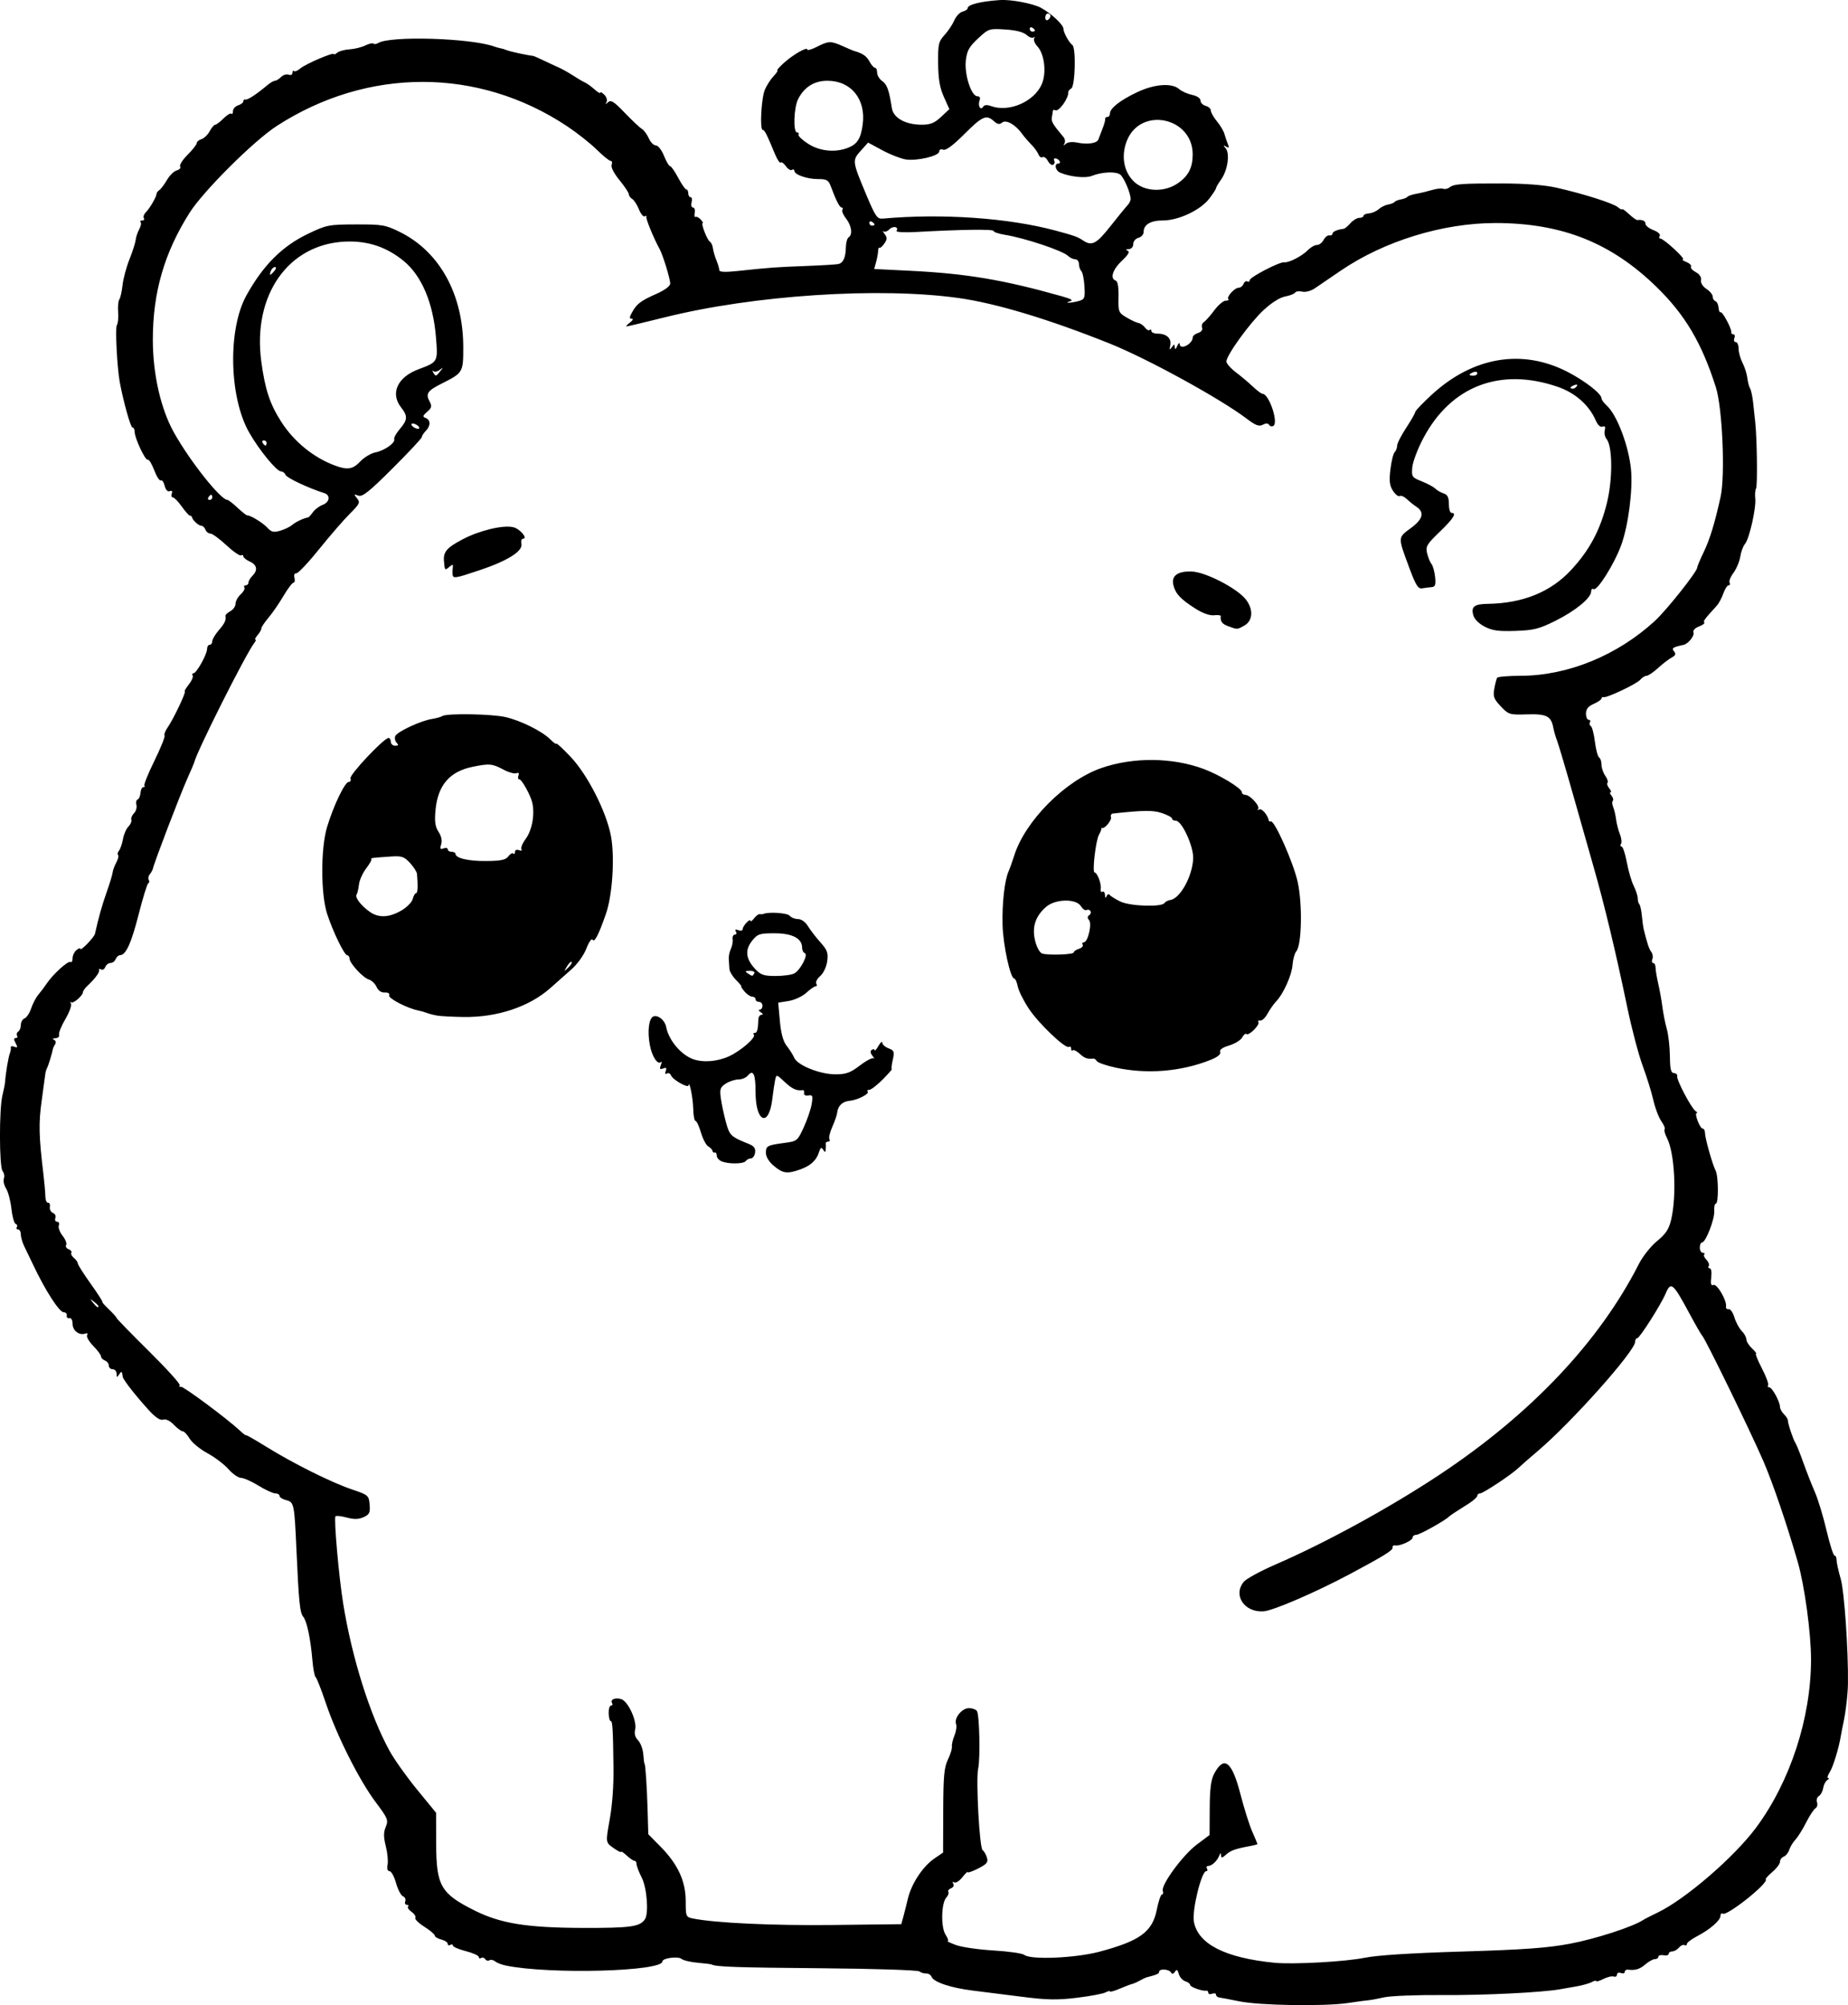 <?xml version="1.0" encoding="UTF-8" standalone="no"?>
<!-- Created with Inkscape (http://www.inkscape.org/) -->

<svg
   width="189.006mm"
   height="205.051mm"
   viewBox="0 0 189.006 205.051"
   version="1.1"
   id="svg5"
   xml:space="preserve"
   xmlns="http://www.w3.org/2000/svg"
   xmlns:svg="http://www.w3.org/2000/svg"><defs
     id="defs2" /><g
     id="layer1"
     transform="translate(-26.245,132.664)"><path
       style="fill:#000000;stroke-width:0.265"
       d="m 152.997,71.996 c -0.946,-0.196 -1.869,-0.373 -2.051,-0.394 -0.182,-0.021 -0.331,-0.15 -0.331,-0.287 0,-0.137 -0.179,-0.18 -0.397,-0.097 -0.218,0.084 -0.397,0.037 -0.397,-0.104 0,-0.141 -0.089,-0.237 -0.198,-0.213 -0.379,0.083 -1.654,-0.367 -1.654,-0.583 0,-0.12 -0.225,-0.29 -0.501,-0.377 -0.275,-0.087 -0.573,-0.423 -0.661,-0.745 -0.124,-0.451 -0.214,-0.503 -0.392,-0.228 -0.161,0.25 -0.286,0.27 -0.412,0.066 -0.215,-0.347 -1.208,-0.396 -1.208,-0.059 0,0.198 -0.245,0.305 -1.323,0.579 -0.073,0.018 -0.37,0.165 -0.661,0.325 -0.291,0.161 -0.648,0.316 -0.794,0.346 -0.146,0.03 -0.711,0.246 -1.257,0.479 -0.546,0.234 -0.992,0.359 -0.992,0.28 0,-0.08 -0.208,-0.034 -0.463,0.102 -0.255,0.136 -1.572,0.382 -2.928,0.546 -1.992,0.242 -3.058,0.223 -5.556,-0.096 -1.7,-0.217 -3.984,-0.505 -5.076,-0.639 -2.242,-0.276 -4.003,-0.862 -4.22,-1.404 -0.08,-0.201 -0.325,-0.356 -0.543,-0.344 -0.218,0.012 -0.541,-0.086 -0.718,-0.217 -0.177,-0.132 -4.701,-0.276 -10.054,-0.32 -8.667,-0.072 -10.718,-0.143 -11.188,-0.384 -0.073,-0.037 -0.719,-0.118 -1.435,-0.18 -0.717,-0.061 -1.456,-0.239 -1.643,-0.394 -0.35,-0.29 -1.949,-0.079 -1.949,0.257 0,1.034 -11.515,1.343 -15.999,0.43 -0.432,-0.088 -0.933,-0.282 -1.113,-0.432 -0.18,-0.149 -0.443,-0.2 -0.585,-0.112 -0.142,0.088 -0.334,0.036 -0.427,-0.114 -0.093,-0.15 -0.28,-0.205 -0.415,-0.121 -0.135,0.084 -0.246,0.037 -0.246,-0.104 0,-0.141 -0.595,-0.408 -1.323,-0.595 -0.728,-0.186 -1.323,-0.443 -1.323,-0.569 0,-0.127 -0.119,-0.157 -0.265,-0.067 -0.146,0.09 -0.265,0.04 -0.265,-0.112 0,-0.151 -0.298,-0.35 -0.661,-0.441 -0.364,-0.091 -0.661,-0.271 -0.661,-0.399 0,-0.128 -0.481,-0.536 -1.068,-0.907 -0.587,-0.371 -1.002,-0.781 -0.922,-0.911 0.081,-0.13 -0.093,-0.405 -0.385,-0.61 -0.293,-0.205 -0.453,-0.451 -0.357,-0.547 0.096,-0.096 0.04,-0.175 -0.126,-0.175 -0.165,0 -0.238,-0.163 -0.161,-0.363 0.076,-0.2 -0.028,-0.427 -0.232,-0.505 -0.204,-0.078 -0.524,-0.689 -0.711,-1.357 -0.187,-0.668 -0.487,-1.215 -0.666,-1.215 -0.205,0 -0.279,-0.246 -0.199,-0.663 0.07,-0.365 -0.013,-1.217 -0.183,-1.895 -0.236,-0.937 -0.237,-1.41 -0.003,-1.974 0.285,-0.687 0.208,-0.874 -1.04,-2.537 -1.677,-2.235 -3.982,-6.818 -5.095,-10.13 -0.465,-1.382 -0.932,-2.573 -1.039,-2.646 -0.107,-0.073 -0.255,-0.847 -0.329,-1.72 -0.187,-2.203 -0.566,-4.003 -0.937,-4.45 -0.347,-0.418 -0.454,-1.477 -0.699,-6.927 -0.209,-4.64 -0.242,-4.798 -1.058,-5.003 -0.365,-0.092 -0.664,-0.283 -0.664,-0.426 0,-0.143 -0.195,-0.26 -0.434,-0.26 -0.239,0 -1.014,-0.357 -1.724,-0.794 -0.71,-0.437 -1.514,-0.794 -1.788,-0.794 -0.274,0 -0.848,-0.399 -1.276,-0.886 -0.428,-0.487 -1.399,-1.224 -2.159,-1.637 -0.759,-0.413 -1.578,-1.086 -1.82,-1.495 -0.242,-0.409 -0.563,-0.746 -0.713,-0.748 -0.151,-0.003 -0.557,-0.303 -0.903,-0.668 -0.387,-0.408 -0.805,-0.608 -1.086,-0.519 -0.309,0.098 -0.788,-0.221 -1.487,-0.988 -1.356,-1.491 -2.61,-3.098 -2.652,-3.399 -0.081,-0.588 -0.122,-0.616 -0.364,-0.241 -0.219,0.339 -0.257,0.33 -0.261,-0.066 -0.002,-0.255 -0.183,-0.463 -0.401,-0.463 -0.218,0 -0.397,-0.166 -0.397,-0.369 0,-0.203 -0.179,-0.437 -0.397,-0.521 -0.218,-0.084 -0.397,-0.271 -0.397,-0.416 0,-0.145 -0.36,-0.632 -0.8,-1.082 -0.44,-0.45 -0.721,-0.946 -0.625,-1.102 0.102,-0.166 0.023,-0.229 -0.192,-0.153 -0.613,0.218 -1.294,-0.306 -1.294,-0.998 0,-0.381 -0.138,-0.625 -0.331,-0.586 -0.182,0.036 -0.301,-0.083 -0.265,-0.265 0.036,-0.182 -0.101,-0.331 -0.305,-0.331 -0.459,0 -1.9,-2.241 -3.161,-4.916 -0.269,-0.57 -0.656,-1.374 -0.86,-1.786 -0.204,-0.412 -0.371,-0.978 -0.371,-1.257 0,-0.279 -0.126,-0.508 -0.28,-0.508 -0.154,0 -0.213,-0.109 -0.131,-0.242 0.082,-0.133 0.028,-0.283 -0.121,-0.332 -0.149,-0.05 -0.343,-0.744 -0.43,-1.544 -0.087,-0.799 -0.332,-1.731 -0.544,-2.07 -0.212,-0.339 -0.315,-0.801 -0.229,-1.026 0.086,-0.225 0.028,-0.564 -0.13,-0.754 -0.349,-0.42 -0.361,-6.372 -0.015,-7.755 0.132,-0.528 0.252,-1.139 0.267,-1.357 0.059,-0.867 0.336,-2.536 0.483,-2.91 0.086,-0.218 0.132,-0.501 0.103,-0.628 -0.029,-0.127 0.133,-0.159 0.361,-0.072 0.34,0.131 0.364,0.066 0.134,-0.364 -0.2,-0.373 -0.197,-0.523 0.01,-0.523 0.159,0 0.221,-0.111 0.137,-0.246 -0.084,-0.135 -0.031,-0.321 0.117,-0.412 0.148,-0.091 0.269,-0.401 0.269,-0.688 0,-0.287 0.173,-0.588 0.384,-0.669 0.211,-0.081 0.514,-0.541 0.673,-1.023 0.159,-0.482 0.492,-1.115 0.74,-1.407 0.248,-0.292 0.63,-0.8 0.848,-1.128 0.627,-0.942 2.181,-2.355 2.425,-2.204 0.122,0.075 0.221,-0.094 0.221,-0.376 0,-0.282 0.179,-0.661 0.397,-0.842 0.218,-0.181 0.397,-0.239 0.397,-0.129 0,0.29 1.416,-1.168 1.498,-1.542 0.35,-1.595 0.73,-2.945 1.204,-4.282 0.31,-0.873 0.58,-1.766 0.6,-1.984 0.021,-0.218 0.188,-0.675 0.373,-1.015 0.185,-0.34 0.268,-0.686 0.184,-0.769 -0.083,-0.083 -0.04,-0.286 0.097,-0.451 0.137,-0.165 0.318,-0.694 0.403,-1.176 0.085,-0.482 0.334,-1.057 0.555,-1.277 0.22,-0.22 0.355,-0.534 0.301,-0.698 -0.055,-0.164 0.068,-0.465 0.273,-0.67 0.205,-0.205 0.316,-0.587 0.248,-0.85 -0.069,-0.262 -0.013,-0.514 0.124,-0.56 0.137,-0.046 0.268,-0.349 0.293,-0.674 0.025,-0.325 0.158,-0.591 0.297,-0.591 0.139,0 0.185,-0.067 0.103,-0.149 -0.082,-0.082 0.376,-1.221 1.019,-2.532 0.642,-1.31 1.112,-2.474 1.042,-2.586 -0.069,-0.112 0.076,-0.491 0.322,-0.842 0.573,-0.816 1.934,-3.681 1.748,-3.681 -0.077,0 0.105,-0.312 0.405,-0.693 0.3,-0.381 0.48,-0.798 0.4,-0.926 -0.079,-0.128 -0.04,-0.233 0.087,-0.233 0.305,0 1.387,-1.937 1.387,-2.483 0,-0.235 0.119,-0.427 0.265,-0.427 0.146,0 0.265,-0.16 0.265,-0.356 0,-0.196 0.298,-0.702 0.661,-1.124 0.621,-0.722 0.765,-1.03 0.696,-1.488 -0.016,-0.105 0.208,-0.317 0.498,-0.472 0.29,-0.155 0.527,-0.497 0.527,-0.761 0,-0.263 0.235,-0.692 0.523,-0.952 0.288,-0.26 0.459,-0.576 0.381,-0.702 -0.078,-0.126 -0.016,-0.229 0.139,-0.229 0.154,0 0.28,-0.128 0.28,-0.283 0,-0.156 0.179,-0.462 0.397,-0.68 0.583,-0.583 0.485,-1.124 -0.265,-1.466 -0.364,-0.166 -0.661,-0.408 -0.661,-0.539 0,-0.131 -0.105,-0.173 -0.232,-0.094 -0.128,0.079 -0.806,-0.39 -1.506,-1.043 -0.701,-0.653 -1.433,-1.186 -1.628,-1.186 -0.195,0 -0.423,-0.179 -0.506,-0.397 -0.084,-0.218 -0.267,-0.397 -0.407,-0.397 -0.279,0 -0.889,-0.544 -0.964,-0.86 -0.026,-0.109 -0.12,-0.189 -0.209,-0.177 -0.089,0.012 -0.465,-0.405 -0.836,-0.926 -0.371,-0.521 -0.787,-0.947 -0.925,-0.947 -0.138,0 -0.184,-0.173 -0.104,-0.383 0.094,-0.244 0.02,-0.335 -0.204,-0.249 -0.216,0.083 -0.417,-0.13 -0.523,-0.553 -0.095,-0.378 -0.273,-0.626 -0.396,-0.55 -0.123,0.076 -0.427,-0.396 -0.676,-1.049 -0.249,-0.653 -0.543,-1.131 -0.653,-1.064 -0.235,0.146 -1.343,-2.205 -1.343,-2.85 0,-0.245 -0.101,-0.445 -0.225,-0.445 -0.188,0 -0.922,-2.619 -1.297,-4.63 -0.272,-1.456 -0.484,-5.591 -0.3,-5.834 0.116,-0.153 0.176,-0.748 0.133,-1.323 -0.043,-0.575 0.011,-1.164 0.121,-1.31 0.11,-0.146 0.257,-0.8 0.328,-1.455 0.071,-0.655 0.39,-1.845 0.709,-2.646 0.319,-0.8 0.605,-1.693 0.635,-1.984 0.03,-0.291 0.194,-0.781 0.363,-1.09 0.17,-0.308 0.233,-0.636 0.141,-0.728 -0.092,-0.092 -0.021,-0.167 0.157,-0.167 0.178,0 0.257,-0.109 0.174,-0.243 -0.083,-0.134 0.011,-0.404 0.207,-0.601 0.404,-0.404 1.079,-1.563 1.093,-1.878 0.005,-0.114 0.137,-0.293 0.294,-0.397 0.156,-0.104 0.505,-0.567 0.774,-1.03 0.269,-0.463 0.718,-0.901 0.999,-0.974 0.28,-0.073 0.436,-0.254 0.345,-0.401 -0.091,-0.147 0.254,-0.687 0.767,-1.2 0.513,-0.513 0.932,-1.047 0.932,-1.188 0,-0.141 0.219,-0.325 0.487,-0.41 0.268,-0.085 0.645,-0.45 0.838,-0.812 0.193,-0.361 0.445,-0.657 0.56,-0.657 0.114,0 0.498,-0.29 0.853,-0.645 0.355,-0.355 0.718,-0.573 0.806,-0.485 0.088,0.088 0.16,-0.03 0.16,-0.263 0,-0.233 0.238,-0.499 0.529,-0.591 0.291,-0.092 0.529,-0.279 0.529,-0.415 0,-0.136 0.099,-0.217 0.22,-0.181 0.216,0.065 1.139,-0.539 2.223,-1.455 0.301,-0.255 0.658,-0.463 0.791,-0.463 0.134,0 0.417,-0.174 0.629,-0.386 0.212,-0.212 0.561,-0.318 0.775,-0.236 0.217,0.083 0.389,2.6e-4 0.389,-0.188 0,-0.185 0.07,-0.267 0.155,-0.182 0.085,0.085 0.375,-0.034 0.644,-0.265 0.542,-0.464 3.434,-1.703 3.434,-1.471 0,0.081 0.157,0.016 0.348,-0.143 0.192,-0.159 0.757,-0.313 1.257,-0.343 0.5,-0.03 1.221,-0.207 1.603,-0.394 0.382,-0.187 0.761,-0.273 0.842,-0.192 0.082,0.082 0.3,0.055 0.485,-0.06 1.226,-0.758 9.467,-0.51 11.87,0.357 0.218,0.079 0.516,0.162 0.661,0.184 0.146,0.022 0.443,0.114 0.661,0.203 0.319,0.131 1.932,0.482 2.667,0.58 0.084,0.011 0.56,0.217 1.058,0.458 0.498,0.241 1.203,0.569 1.567,0.73 0.364,0.161 1.019,0.529 1.455,0.816 0.437,0.288 0.972,0.602 1.191,0.698 0.218,0.096 0.665,0.416 0.992,0.711 0.327,0.295 0.595,0.447 0.595,0.339 0,-0.109 0.186,-0.011 0.414,0.216 0.228,0.228 0.329,0.563 0.226,0.747 -0.149,0.263 -0.115,0.265 0.162,0.009 0.281,-0.261 0.611,-0.051 1.692,1.078 0.739,0.771 1.524,1.512 1.745,1.647 0.221,0.134 0.546,0.572 0.722,0.972 0.176,0.4 0.502,0.728 0.724,0.728 0.225,0 0.593,0.469 0.828,1.058 0.233,0.582 0.513,1.058 0.623,1.058 0.11,0 0.483,0.536 0.831,1.191 0.347,0.655 0.721,1.191 0.831,1.191 0.109,0 0.199,0.179 0.199,0.397 0,0.218 0.108,0.397 0.24,0.397 0.132,0 0.178,0.238 0.101,0.529 -0.076,0.291 -0.012,0.529 0.142,0.529 0.154,0 0.234,0.241 0.177,0.536 -0.057,0.295 -0.02,0.486 0.081,0.425 0.102,-0.061 0.338,0.054 0.526,0.258 0.188,0.203 0.283,0.369 0.212,0.369 -0.213,0 0.438,1.706 0.723,1.894 0.145,0.096 0.287,0.393 0.316,0.661 0.029,0.268 0.188,0.823 0.354,1.232 0.166,0.41 0.302,0.872 0.302,1.028 0,0.192 0.575,0.223 1.786,0.095 3.478,-0.367 3.934,-0.4 6.945,-0.515 1.673,-0.064 3.221,-0.156 3.44,-0.205 0.506,-0.114 0.752,-0.662 0.775,-1.728 0.01,-0.464 0.138,-0.918 0.283,-1.008 0.43,-0.266 0.303,-1.19 -0.261,-1.908 -0.289,-0.367 -0.461,-0.773 -0.381,-0.902 0.079,-0.128 0.047,-0.233 -0.071,-0.233 -0.209,0 -0.563,-0.689 -1.119,-2.183 -0.233,-0.626 -0.417,-0.728 -1.323,-0.728 -1.117,0 -2.4,-0.456 -2.4,-0.852 0,-0.131 -0.111,-0.169 -0.246,-0.085 -0.136,0.084 -0.414,-0.087 -0.619,-0.38 -0.205,-0.293 -0.444,-0.46 -0.532,-0.373 -0.088,0.088 -0.35,-0.3 -0.582,-0.862 -0.856,-2.066 -1.064,-2.476 -1.256,-2.476 -0.316,0 -0.144,-3.232 0.218,-4.101 0.182,-0.437 0.583,-1.062 0.891,-1.389 0.308,-0.327 0.483,-0.595 0.39,-0.595 -0.094,0 0.188,-0.327 0.626,-0.728 0.945,-0.863 2.434,-1.723 2.434,-1.405 0,0.123 0.442,-0.002 0.982,-0.277 1.2,-0.612 1.421,-0.617 2.665,-0.061 0.541,0.242 1.043,0.456 1.116,0.476 0.889,0.248 1.295,0.522 1.59,1.074 0.193,0.361 0.451,0.657 0.572,0.657 0.121,0 0.22,0.224 0.22,0.497 0,0.273 0.234,0.66 0.52,0.86 0.495,0.345 0.695,0.908 0.987,2.773 0.158,1.006 1.401,1.692 3.065,1.69 0.875,-10e-4 1.299,-0.173 1.965,-0.797 l 0.849,-0.796 -0.563,-1.253 c -0.417,-0.929 -0.568,-1.815 -0.585,-3.419 -0.02,-1.969 0.04,-2.233 0.656,-2.91 0.373,-0.41 0.822,-1.084 0.999,-1.499 0.176,-0.415 0.556,-0.816 0.844,-0.891 0.288,-0.075 0.523,-0.234 0.523,-0.353 0,-0.366 1.29,-0.69 3.307,-0.83 1.112,-0.077 3.38,0.352 4.186,0.792 1.05,0.573 2.297,1.732 2.297,2.136 0,0.379 0.575,1.425 0.918,1.671 0.383,0.274 0.287,4.192 -0.108,4.436 -0.179,0.111 -0.319,0.276 -0.31,0.367 0.058,0.626 -0.988,2.08 -1.34,1.862 -0.12,-0.074 -0.227,-0.038 -0.238,0.08 -0.011,0.118 -0.059,0.417 -0.107,0.666 -0.077,0.401 0.121,0.732 1.194,1.999 0.156,0.184 0.2,0.481 0.098,0.661 -0.139,0.246 -0.104,0.253 0.139,0.029 0.192,-0.177 0.665,-0.227 1.163,-0.124 1.063,0.221 2.031,0.075 2.171,-0.326 0.059,-0.171 0.25,-0.667 0.423,-1.104 0.173,-0.437 0.296,-0.883 0.272,-0.992 -0.024,-0.109 0.076,-0.198 0.222,-0.198 0.146,0 0.265,-0.158 0.265,-0.351 0,-0.542 1.034,-1.353 2.778,-2.18 1.775,-0.842 3.556,-0.973 4.3,-0.317 0.255,0.225 0.85,0.49 1.323,0.591 0.511,0.109 0.86,0.345 0.86,0.583 0,0.22 0.238,0.463 0.529,0.539 0.291,0.076 0.529,0.294 0.529,0.484 0,0.19 0.279,0.682 0.619,1.094 0.341,0.411 0.684,0.986 0.764,1.277 0.079,0.291 0.238,0.757 0.352,1.036 0.162,0.396 0.125,0.457 -0.168,0.28 -0.311,-0.187 -0.318,-0.155 -0.041,0.187 0.442,0.546 0.183,2.253 -0.483,3.183 -0.282,0.394 -0.513,0.789 -0.513,0.878 0,0.088 -0.309,0.566 -0.688,1.062 -0.897,1.177 -3.145,2.238 -4.739,2.238 -1.279,0 -1.982,0.424 -1.982,1.196 0,0.242 -0.238,0.503 -0.529,0.579 -0.293,0.077 -0.529,0.361 -0.529,0.637 0,0.29 -0.193,0.507 -0.463,0.519 -0.313,0.014 -0.349,0.067 -0.109,0.162 0.246,0.098 0.065,0.414 -0.595,1.037 -0.948,0.895 -1.235,1.816 -0.628,2.018 0.21,0.07 0.309,0.656 0.287,1.684 -0.033,1.503 0.005,1.6 0.803,2.077 0.461,0.275 1.013,0.533 1.227,0.573 0.214,0.04 0.524,0.256 0.688,0.48 0.164,0.224 0.376,0.33 0.47,0.235 0.095,-0.095 0.172,-0.048 0.172,0.103 0,0.152 0.297,0.276 0.661,0.276 0.901,0 1.427,0.496 1.273,1.2 -0.103,0.472 -0.073,0.509 0.156,0.189 0.252,-0.353 0.286,-0.353 0.306,0 0.015,0.267 0.097,0.224 0.25,-0.132 0.125,-0.291 0.236,-0.38 0.246,-0.198 0.038,0.673 1.342,0.002 1.342,-0.691 0,-0.146 0.247,-0.344 0.548,-0.44 0.324,-0.103 0.491,-0.324 0.408,-0.54 -0.077,-0.201 0.004,-0.458 0.181,-0.571 0.177,-0.113 0.654,-0.652 1.061,-1.198 0.407,-0.546 0.932,-0.992 1.167,-0.992 0.235,0 0.358,-0.07 0.273,-0.155 -0.219,-0.219 0.643,-1.168 1.06,-1.168 0.191,0 0.415,-0.178 0.498,-0.395 0.083,-0.217 0.258,-0.329 0.389,-0.249 0.13,0.081 0.237,0.024 0.237,-0.126 0,-0.31 3.087,-1.909 3.54,-1.833 0.444,0.074 1.813,-0.631 2.413,-1.243 0.291,-0.297 0.708,-0.534 0.926,-0.526 0.218,0.007 0.526,-0.226 0.683,-0.519 0.157,-0.293 0.425,-0.502 0.595,-0.466 0.17,0.036 0.309,-0.039 0.309,-0.168 0,-0.207 0.507,-0.429 1.145,-0.501 0.12,-0.014 0.432,-0.271 0.692,-0.571 0.261,-0.301 0.668,-0.547 0.906,-0.547 0.238,0 0.432,-0.094 0.432,-0.208 0,-0.115 0.251,-0.227 0.559,-0.25 0.307,-0.023 0.754,-0.216 0.992,-0.429 0.238,-0.213 0.672,-0.428 0.963,-0.477 0.291,-0.05 0.589,-0.167 0.661,-0.262 0.073,-0.095 0.37,-0.214 0.661,-0.265 0.291,-0.051 0.589,-0.17 0.661,-0.265 0.073,-0.095 0.489,-0.236 0.926,-0.313 0.437,-0.077 1.151,-0.25 1.587,-0.382 0.437,-0.133 0.947,-0.189 1.133,-0.125 0.187,0.064 0.484,-5.2e-4 0.661,-0.144 0.431,-0.349 1.267,-0.41 5.481,-0.399 2.259,0.006 4.253,0.162 5.424,0.426 2.76,0.621 5.816,1.591 6.311,2.002 0.24,0.2 0.436,0.295 0.436,0.211 0,-0.084 0.31,0.136 0.69,0.487 0.379,0.352 0.766,0.63 0.86,0.617 0.513,-0.066 0.831,0.08 0.831,0.38 0,0.186 0.368,0.478 0.818,0.648 0.457,0.173 0.742,0.432 0.646,0.587 -0.095,0.153 -0.066,0.278 0.063,0.278 0.341,0 2.624,2.105 2.309,2.13 -0.146,0.011 0.011,0.131 0.348,0.266 0.337,0.135 0.549,0.348 0.472,0.473 -0.077,0.125 0.144,0.379 0.491,0.565 0.388,0.208 0.595,0.522 0.539,0.815 -0.055,0.284 0.169,0.649 0.551,0.899 0.354,0.232 0.643,0.587 0.643,0.79 0,0.203 0.124,0.41 0.276,0.461 0.152,0.051 0.296,0.35 0.32,0.665 0.024,0.315 0.118,0.527 0.209,0.47 0.184,-0.114 1.171,1.742 1.095,2.058 -0.026,0.109 0.068,0.198 0.209,0.198 0.141,0 0.188,0.179 0.104,0.397 -0.084,0.218 -0.021,0.397 0.141,0.397 0.161,0 0.293,0.304 0.293,0.675 0,0.371 0.181,1.024 0.402,1.451 0.221,0.427 0.441,1.118 0.49,1.536 0.049,0.418 0.174,0.898 0.278,1.066 0.104,0.169 0.244,0.811 0.312,1.427 0.067,0.616 0.167,1.537 0.221,2.047 0.185,1.726 0.242,6.515 0.081,6.777 -0.088,0.143 -0.124,0.595 -0.079,1.005 0.107,0.972 -0.609,4.144 -1.049,4.653 -0.189,0.218 -0.406,0.804 -0.483,1.303 -0.077,0.498 -0.391,1.245 -0.697,1.659 -0.306,0.414 -0.485,0.87 -0.397,1.012 0.088,0.142 0.046,0.259 -0.094,0.259 -0.14,0 -0.386,0.378 -0.547,0.84 -0.161,0.462 -0.465,1.027 -0.675,1.257 -1.239,1.351 -1.407,1.577 -1.274,1.71 0.081,0.081 -0.165,0.266 -0.546,0.41 -0.416,0.158 -0.638,0.406 -0.557,0.619 0.124,0.324 -0.536,1.151 -1.001,1.253 -1.123,0.245 -1.262,0.34 -0.987,0.671 0.216,0.26 0.156,0.417 -0.244,0.631 -0.292,0.156 -0.922,0.641 -1.399,1.077 -0.477,0.436 -1.005,0.792 -1.173,0.792 -0.168,0 -0.454,0.178 -0.634,0.396 -0.357,0.43 -3.447,1.894 -3.771,1.786 -0.109,-0.036 -0.198,0.024 -0.198,0.134 0,0.11 -0.357,0.358 -0.794,0.551 -0.566,0.251 -0.794,0.535 -0.794,0.991 0,0.352 0.126,0.639 0.28,0.639 0.154,0 0.212,0.111 0.128,0.246 -0.084,0.135 -0.045,0.312 0.086,0.393 0.131,0.081 0.32,0.802 0.42,1.602 0.1,0.8 0.292,1.523 0.428,1.607 0.135,0.084 0.246,0.416 0.246,0.739 0,0.323 0.174,0.836 0.388,1.14 0.213,0.304 0.315,0.626 0.227,0.714 -0.088,0.088 -0.01,0.342 0.174,0.564 0.184,0.222 0.246,0.403 0.138,0.403 -0.108,0 -0.065,0.16 0.098,0.355 0.162,0.195 0.221,0.428 0.132,0.518 -0.089,0.089 -0.073,0.376 0.037,0.637 0.11,0.261 0.244,0.832 0.298,1.268 0.054,0.437 0.228,1.114 0.388,1.505 0.159,0.391 0.212,0.838 0.116,0.992 -0.095,0.154 -0.068,0.281 0.06,0.281 0.128,0 0.367,0.719 0.531,1.598 0.163,0.879 0.482,1.969 0.708,2.422 0.226,0.453 0.411,1.024 0.411,1.268 0,0.244 0.073,0.518 0.163,0.607 0.09,0.09 0.206,0.615 0.258,1.169 0.052,0.553 0.139,1.184 0.193,1.403 0.356,1.449 0.549,2.024 0.776,2.312 0.142,0.18 0.189,0.507 0.104,0.728 -0.085,0.22 -0.046,0.4 0.086,0.4 0.132,0 0.241,0.208 0.242,0.463 10e-4,0.255 0.125,0.999 0.276,1.654 0.151,0.655 0.342,1.726 0.426,2.381 0.083,0.655 0.286,1.667 0.449,2.249 0.164,0.582 0.306,1.832 0.316,2.777 0.015,1.337 0.107,1.722 0.416,1.732 0.218,0.007 0.368,0.155 0.332,0.328 -0.078,0.38 1.457,3.285 1.881,3.559 0.165,0.107 0.217,0.196 0.115,0.198 -0.276,0.006 0.33,1.592 0.607,1.592 0.131,0 0.239,0.198 0.239,0.44 0,0.529 0.756,3.211 1.087,3.856 0.294,0.573 0.313,3.377 0.022,3.377 -0.117,0 -0.19,0.338 -0.162,0.752 0.057,0.818 -0.873,3.217 -1.246,3.217 -0.127,0 -0.231,0.238 -0.231,0.529 0,0.291 0.139,0.529 0.309,0.529 0.17,0 0.235,0.074 0.145,0.164 -0.09,0.09 0.01,0.338 0.223,0.55 0.213,0.213 0.319,0.496 0.236,0.63 -0.083,0.134 -0.033,0.243 0.11,0.243 0.143,0 0.209,0.413 0.146,0.918 -0.084,0.679 -0.024,0.884 0.232,0.786 0.367,-0.141 1.385,1.611 1.28,2.203 -0.033,0.184 0.085,0.303 0.262,0.265 0.177,-0.039 0.445,0.341 0.595,0.843 0.151,0.502 0.488,1.128 0.749,1.389 0.262,0.262 0.475,0.649 0.475,0.862 0,0.213 0.261,0.629 0.579,0.926 0.318,0.297 0.501,0.539 0.405,0.539 -0.096,0 0.175,0.673 0.602,1.496 0.427,0.823 0.714,1.597 0.638,1.72 -0.076,0.123 -0.021,0.224 0.122,0.224 0.289,0 1.093,1.476 1.093,2.006 0,0.186 0.183,0.52 0.406,0.744 0.223,0.223 0.403,0.5 0.398,0.614 -0.012,0.307 0.558,2.018 0.774,2.325 0.103,0.146 0.463,1.038 0.8,1.984 0.337,0.946 0.874,2.315 1.193,3.043 0.319,0.728 0.852,2.484 1.185,3.903 0.333,1.419 0.701,2.58 0.818,2.58 0.117,0 0.213,0.208 0.213,0.463 2.6e-4,0.255 0.19,1.118 0.422,1.918 0.371,1.281 0.787,7.289 0.742,10.716 -0.015,1.113 -0.235,2.985 -0.484,4.101 -0.081,0.364 -0.186,0.9 -0.233,1.191 -0.21,1.294 -0.799,3.225 -1.15,3.77 -0.211,0.327 -0.281,0.597 -0.155,0.599 0.126,0.002 0.083,0.097 -0.095,0.21 -0.178,0.113 -0.366,0.478 -0.416,0.811 -0.051,0.333 -0.25,0.703 -0.442,0.822 -0.192,0.119 -0.278,0.404 -0.19,0.633 0.088,0.229 0.014,0.509 -0.164,0.622 -0.178,0.113 -0.606,0.766 -0.951,1.451 -0.345,0.685 -0.835,1.468 -1.088,1.74 -0.254,0.272 -0.54,0.743 -0.636,1.046 -0.096,0.303 -0.349,0.617 -0.562,0.699 -0.213,0.082 -0.387,0.32 -0.387,0.53 0,0.21 -0.351,0.677 -0.779,1.037 -0.428,0.361 -0.732,0.702 -0.676,0.759 0.346,0.346 -3.958,3.78 -4.398,3.508 -0.128,-0.079 -0.233,0.02 -0.233,0.221 0,0.466 -1.064,1.392 -2.398,2.088 -0.573,0.298 -1.041,0.657 -1.041,0.796 0,0.139 -0.106,0.188 -0.235,0.108 -0.129,-0.08 -0.382,0.032 -0.562,0.249 -0.18,0.217 -0.491,0.394 -0.691,0.394 -0.2,0 -0.364,0.112 -0.364,0.249 0,0.137 -0.238,0.204 -0.529,0.147 -0.291,-0.056 -0.529,0.01 -0.529,0.147 0,0.137 -0.16,0.249 -0.356,0.249 -0.196,0 -0.631,0.238 -0.967,0.529 -0.58,0.503 -1.044,0.645 -1.786,0.549 -0.182,-0.024 -0.331,0.078 -0.331,0.225 0,0.147 -0.179,0.199 -0.397,0.116 -0.218,-0.084 -0.397,-0.011 -0.397,0.163 0,0.173 -0.149,0.262 -0.331,0.197 -0.182,-0.065 -0.658,0.047 -1.058,0.249 -0.4,0.202 -0.728,0.301 -0.728,0.219 0,-0.082 -0.208,-0.037 -0.463,0.099 -0.255,0.136 -0.939,0.331 -1.521,0.433 -0.582,0.102 -1.356,0.238 -1.72,0.303 -1.862,0.331 -7.816,0.623 -12.039,0.591 -2.619,-0.02 -5.298,0.085 -5.953,0.233 -0.655,0.148 -1.369,0.282 -1.587,0.297 -0.218,0.015 -1.171,0.143 -2.117,0.284 -2.398,0.358 -9.047,0.255 -11.113,-0.173 z m 12.832,-4.454 c 1.211,-0.258 4.653,-0.479 9.948,-0.639 6.315,-0.19 8.741,-0.365 11.032,-0.798 2.603,-0.491 6.348,-1.701 7.463,-2.41 0.218,-0.139 0.873,-0.477 1.455,-0.751 2.827,-1.333 7.865,-5.668 10.122,-8.709 3.489,-4.701 5.621,-11.225 5.621,-17.199 0,-2.706 -0.66,-7.553 -1.357,-9.967 -1.126,-3.898 -2.556,-8.089 -3.52,-10.319 -1.339,-3.093 -5.969,-12.587 -6.259,-12.832 -0.086,-0.073 -0.668,-1.085 -1.294,-2.249 -1.686,-3.138 -1.904,-3.32 -2.441,-2.051 -0.483,1.141 -2.659,4.564 -2.902,4.564 -0.12,0 -0.218,0.165 -0.218,0.367 0,0.953 -6.515,8.259 -9.976,11.188 -0.83,0.702 -1.709,1.472 -1.953,1.709 -0.679,0.66 -3.615,2.61 -3.931,2.61 -0.153,0 -0.279,0.107 -0.279,0.238 0,0.131 -0.387,0.486 -0.86,0.788 -0.473,0.302 -1.098,0.701 -1.389,0.886 -0.291,0.185 -0.589,0.397 -0.661,0.47 -0.399,0.402 -3.002,1.851 -3.325,1.851 -0.209,0 -0.379,0.122 -0.379,0.271 0,0.311 -1.289,0.899 -1.79,0.817 -0.184,-0.03 -0.303,0.073 -0.265,0.229 0.062,0.25 -0.925,0.862 -4.295,2.661 -3.527,1.883 -7.939,3.789 -8.913,3.849 -1.964,0.122 -3.143,-1.665 -2.001,-3.032 0.255,-0.305 1.713,-1.097 3.241,-1.761 5.2,-2.258 11.718,-5.827 16.801,-9.2 9.335,-6.194 16.328,-13.593 20.367,-21.547 0.387,-0.762 1.221,-1.81 1.853,-2.328 0.897,-0.735 1.213,-1.215 1.44,-2.186 0.582,-2.491 0.361,-6.821 -0.425,-8.346 -0.213,-0.414 -0.323,-0.817 -0.243,-0.896 0.079,-0.079 -0.074,-0.455 -0.341,-0.835 -0.267,-0.38 -0.633,-1.346 -0.813,-2.147 -0.181,-0.8 -0.67,-2.378 -1.088,-3.507 -0.418,-1.128 -1.125,-3.805 -1.57,-5.948 -1.177,-5.661 -2.338,-10.501 -3.442,-14.358 -0.271,-0.946 -1.162,-4.083 -1.98,-6.972 -0.818,-2.889 -1.61,-5.568 -1.759,-5.953 -0.15,-0.385 -0.327,-0.998 -0.395,-1.362 -0.217,-1.172 -0.7,-1.414 -2.696,-1.349 -1.769,0.057 -1.868,0.027 -2.669,-0.817 -0.714,-0.752 -0.809,-1.008 -0.667,-1.801 0.091,-0.508 0.222,-1.014 0.29,-1.124 0.068,-0.11 1.159,-0.202 2.423,-0.205 4.806,-0.009 9.878,-2.084 13.713,-5.612 1.204,-1.107 4.329,-5.045 4.329,-5.455 0,-0.114 0.289,-0.806 0.642,-1.538 0.649,-1.344 1.14,-2.947 1.748,-5.698 0.485,-2.193 0.187,-9.092 -0.482,-11.194 -1.444,-4.533 -3.134,-7.395 -6.045,-10.241 -4.655,-4.55 -9.713,-6.56 -16.506,-6.56 -5.387,0 -11.382,1.846 -15.818,4.872 -1.085,0.74 -2.284,1.556 -2.665,1.814 -0.391,0.264 -0.945,0.408 -1.272,0.33 -0.319,-0.076 -0.645,-0.033 -0.725,0.097 -0.08,0.13 -0.546,0.311 -1.035,0.402 -0.543,0.102 -1.409,0.654 -2.226,1.419 -1.403,1.315 -3.77,4.596 -3.77,5.226 0,0.203 0.439,0.701 0.975,1.108 0.536,0.406 1.319,1.066 1.74,1.466 0.421,0.4 0.862,0.728 0.979,0.728 0.662,0 1.658,2.943 1.11,3.281 -0.149,0.092 -0.345,0.046 -0.437,-0.103 -0.11,-0.178 -0.33,-0.182 -0.65,-0.011 -0.379,0.203 -0.734,0.068 -1.638,-0.619 -2.677,-2.035 -10.153,-6.138 -13.986,-7.674 -6.238,-2.501 -11.639,-4.129 -15.478,-4.667 -8.129,-1.138 -20.937,-0.299 -30.03,1.968 -2.083,0.519 -3.858,0.941 -3.944,0.936 -0.086,-0.005 0.075,-0.183 0.357,-0.397 0.282,-0.214 0.368,-0.388 0.189,-0.388 -0.254,0 -0.256,-0.129 -0.009,-0.59 0.491,-0.917 0.898,-1.235 2.473,-1.931 0.91,-0.403 1.463,-0.81 1.463,-1.078 0,-0.49 -0.755,-2.945 -1.09,-3.545 -0.557,-0.997 -1.412,-3.064 -1.349,-3.261 0.039,-0.12 -0.038,-0.151 -0.17,-0.07 -0.132,0.082 -0.396,-0.237 -0.586,-0.708 -0.19,-0.471 -0.502,-0.952 -0.692,-1.068 -0.19,-0.116 -0.346,-0.334 -0.346,-0.485 0,-0.15 -0.43,-0.798 -0.955,-1.439 -0.563,-0.686 -0.892,-1.33 -0.802,-1.566 0.084,-0.22 0.039,-0.4 -0.101,-0.4 -0.14,0 -0.784,-0.522 -1.431,-1.16 -0.647,-0.638 -2.01,-1.714 -3.029,-2.391 -9.073,-6.031 -20.389,-6.039 -29.695,-0.018 -2.341,1.514 -7.5,6.65 -8.902,8.862 -2.59,4.087 -3.768,8.149 -3.766,12.997 7.9e-4,3.521 0.812,7.082 2.162,9.492 1.642,2.932 4.771,6.876 5.459,6.88 0.101,7.9e-4 0.568,0.361 1.037,0.801 0.469,0.44 0.917,0.794 0.995,0.787 0.317,-0.028 1.624,0.772 2.074,1.27 0.393,0.435 0.63,0.49 1.293,0.3 0.446,-0.128 1.003,-0.397 1.237,-0.597 0.368,-0.315 1.192,-0.703 1.617,-0.762 0.073,-0.01 0.293,-0.248 0.49,-0.529 0.197,-0.281 0.643,-0.619 0.992,-0.752 0.74,-0.281 0.842,-1 0.172,-1.21 -1.583,-0.497 -3.838,-1.559 -3.954,-1.862 -0.075,-0.196 -0.284,-0.357 -0.464,-0.357 -0.449,0 -2.25,-2.201 -3.265,-3.991 -2.051,-3.618 -2.188,-10.548 -0.276,-14 1.715,-3.096 3.659,-5.041 6.306,-6.307 1.899,-0.909 2.109,-0.95 4.895,-0.958 2.701,-0.008 3.024,0.047 4.498,0.775 4.075,2.012 6.482,6.393 6.482,11.796 0,2.567 -0.024,2.607 -2.21,3.706 -1.46,0.734 -1.66,1.032 -1.231,1.834 0.254,0.475 0.214,0.647 -0.25,1.049 -0.463,0.401 -0.488,0.506 -0.151,0.635 0.513,0.197 0.516,0.813 0.005,1.324 -0.218,0.218 -0.397,0.497 -0.397,0.619 0,0.122 -1.346,1.564 -2.992,3.205 -2.415,2.408 -3.091,2.946 -3.506,2.79 -0.464,-0.174 -0.477,-0.147 -0.133,0.275 0.344,0.422 0.272,0.576 -0.731,1.571 -0.612,0.607 -2.022,2.234 -3.134,3.616 -1.112,1.382 -2.167,2.5 -2.344,2.482 -0.189,-0.018 -0.268,0.173 -0.192,0.463 0.071,0.272 0.026,0.496 -0.1,0.499 -0.126,0.003 -0.586,0.612 -1.023,1.354 -0.437,0.742 -1.128,1.746 -1.537,2.23 -0.409,0.485 -0.735,0.976 -0.725,1.093 0.01,0.117 -0.161,0.42 -0.379,0.675 -0.218,0.255 -0.324,0.463 -0.234,0.463 0.089,0 0.044,0.149 -0.1,0.331 -0.844,1.066 -5.948,11.217 -6.153,12.237 -0.013,0.067 -0.33,0.809 -0.705,1.648 -0.773,1.736 -3.38,8.554 -3.518,9.2 -0.031,0.146 -0.175,0.408 -0.321,0.584 -0.146,0.176 -0.194,0.433 -0.108,0.573 0.086,0.139 0.067,0.294 -0.043,0.342 -0.11,0.049 -0.549,1.458 -0.974,3.131 -0.761,2.991 -1.311,4.209 -1.909,4.225 -0.166,0.005 -0.371,0.187 -0.455,0.405 -0.084,0.218 -0.322,0.397 -0.529,0.397 -0.207,0 -0.448,0.186 -0.536,0.414 -0.087,0.228 -0.282,0.338 -0.432,0.245 -0.15,-0.093 -0.24,-0.068 -0.2,0.055 0.075,0.232 -0.385,0.858 -1.184,1.613 -0.255,0.24 -0.463,0.53 -0.463,0.643 0,0.36 -1.006,1.227 -1.211,1.044 -0.108,-0.097 -0.116,-0.036 -0.018,0.136 0.098,0.172 -0.16,0.887 -0.574,1.589 -0.414,0.703 -0.704,1.425 -0.644,1.606 0.06,0.181 -0.109,0.338 -0.375,0.35 -0.281,0.012 -0.345,0.077 -0.153,0.155 0.183,0.074 0.244,0.273 0.136,0.442 -0.108,0.169 -0.208,0.368 -0.222,0.44 -0.101,0.524 -0.479,1.766 -0.602,1.98 -0.082,0.143 -0.169,0.441 -0.194,0.661 -0.025,0.221 -0.194,1.47 -0.376,2.775 -0.311,2.232 -0.278,3.6 0.183,7.416 0.105,0.873 0.196,1.905 0.202,2.293 0.006,0.388 0.129,0.686 0.275,0.661 0.146,-0.024 0.229,0.166 0.186,0.422 -0.043,0.257 0.098,0.534 0.314,0.617 0.216,0.083 0.328,0.319 0.249,0.526 -0.079,0.206 6.3e-4,0.375 0.177,0.375 0.177,0 0.256,0.171 0.175,0.38 -0.08,0.209 0.093,0.684 0.386,1.056 0.292,0.372 0.457,0.797 0.365,0.945 -0.091,0.148 0.019,0.34 0.246,0.427 0.227,0.087 0.355,0.251 0.284,0.365 -0.07,0.114 0.049,0.354 0.266,0.534 0.217,0.18 0.394,0.431 0.394,0.558 0,0.127 0.595,1.065 1.322,2.084 0.727,1.019 1.264,1.853 1.193,1.853 -0.071,0 0.227,0.34 0.662,0.756 0.435,0.416 0.791,0.814 0.791,0.884 0,0.07 1.484,1.594 3.297,3.387 1.813,1.793 3.233,3.362 3.155,3.488 -0.078,0.126 -0.025,0.196 0.117,0.156 0.246,-0.069 4.706,3.242 6.034,4.479 0.344,0.321 0.626,0.535 0.626,0.476 0,-0.059 0.931,0.47 2.07,1.176 2.775,1.721 6.672,3.663 8.778,4.373 1.664,0.562 1.722,0.611 1.802,1.548 0.07,0.826 -0.019,1.014 -0.612,1.284 -0.511,0.233 -0.97,0.243 -1.742,0.037 -0.576,-0.154 -1.09,-0.206 -1.142,-0.116 -0.17,0.294 0.352,6.19 0.788,8.895 0.899,5.581 2.748,11.452 4.754,15.095 0.485,0.881 1.752,2.663 2.816,3.961 l 1.935,2.36 0.01,3.183 c 0.013,4.301 0.469,5.086 3.959,6.826 2.63,1.311 5.322,1.746 10.93,1.765 4.991,0.017 5.948,-0.114 6.462,-0.884 0.406,-0.608 0.206,-3.215 -0.327,-4.26 -0.291,-0.571 -0.529,-1.191 -0.529,-1.379 -10e-6,-0.188 -0.097,-0.341 -0.215,-0.341 -0.118,0 -0.475,-0.243 -0.794,-0.539 -0.318,-0.297 -0.579,-0.467 -0.579,-0.379 0,0.088 -0.349,-0.088 -0.775,-0.391 -0.81,-0.577 -0.806,-0.55 -0.382,-2.924 0.266,-1.486 0.408,-3.443 0.385,-5.292 -0.049,-3.915 -0.099,-4.763 -0.28,-4.763 -0.105,0 -0.201,-0.357 -0.213,-0.794 -0.012,-0.437 0.096,-0.794 0.24,-0.794 0.144,0 0.194,-0.111 0.11,-0.246 -0.229,-0.37 0.317,-0.605 0.944,-0.406 0.704,0.224 1.63,2.262 1.415,3.117 -0.105,0.417 -0.002,0.791 0.299,1.092 0.252,0.252 0.492,0.894 0.533,1.427 0.041,0.533 0.097,0.969 0.125,0.969 0.093,0 0.249,2.348 0.318,4.793 l 0.068,2.411 1.248,1.266 c 1.775,1.801 2.579,3.537 2.579,5.572 0,1.576 0.027,1.64 0.735,1.782 2.31,0.462 8.2,0.734 14.324,0.663 l 6.99,-0.082 0.183,-0.661 c 0.101,-0.364 0.322,-1.24 0.491,-1.946 0.372,-1.552 1.526,-3.298 2.722,-4.117 l 0.88,-0.603 0.013,-4.273 c 0.011,-3.527 0.095,-4.442 0.481,-5.239 0.257,-0.531 0.441,-1.127 0.408,-1.323 -0.033,-0.196 0.083,-0.705 0.258,-1.13 0.175,-0.425 0.251,-0.948 0.169,-1.162 -0.234,-0.61 0.587,-1.637 1.309,-1.637 0.352,0 0.723,0.135 0.825,0.3 0.257,0.416 0.351,4.845 0.125,5.871 -0.248,1.128 0.133,8.143 0.454,8.349 0.14,0.09 0.336,0.426 0.436,0.746 0.153,0.49 0.012,0.67 -0.89,1.13 -0.59,0.301 -1.072,0.469 -1.072,0.374 0,-0.095 -0.248,0.141 -0.55,0.526 -0.303,0.385 -0.678,0.621 -0.835,0.524 -0.169,-0.105 -0.207,-0.051 -0.094,0.132 0.106,0.172 0.008,0.377 -0.222,0.465 -0.227,0.087 -0.352,0.255 -0.279,0.374 0.073,0.119 -0.017,0.374 -0.2,0.568 -0.526,0.555 -0.58,3.049 -0.083,3.808 0.233,0.355 0.331,0.651 0.218,0.657 -0.112,0.006 0.272,0.188 0.854,0.403 0.582,0.215 2.308,0.464 3.836,0.553 1.528,0.089 2.944,0.294 3.146,0.454 0.654,0.519 5.219,0.327 7.664,-0.323 4.174,-1.11 5.439,-2.037 5.888,-4.315 0.167,-0.85 0.404,-1.546 0.526,-1.546 0.122,0 0.161,-0.16 0.086,-0.355 -0.222,-0.578 2.031,-3.658 3.46,-4.731 l 1.323,-0.994 0.014,-2.715 c 0.01,-2 0.13,-2.933 0.453,-3.543 1.015,-1.914 1.823,-1.282 2.697,2.111 0.369,1.433 0.91,3.145 1.201,3.804 0.291,0.659 0.53,1.229 0.53,1.266 0,0.038 -0.327,0.13 -0.728,0.204 -1.545,0.288 -2.007,0.452 -2.484,0.883 -0.392,0.354 -0.497,0.37 -0.514,0.074 -0.017,-0.3 -0.051,-0.296 -0.175,0.02 -0.212,0.541 -0.765,1.063 -1.124,1.063 -0.165,0 -0.226,0.119 -0.136,0.265 0.09,0.146 0.057,0.265 -0.074,0.265 -0.492,0 -1.477,4.036 -1.263,5.175 0.428,2.283 3.182,3.688 8.217,4.193 1.916,0.192 7.374,-0.11 9.26,-0.513 z m -60.437,-80.977 c -0.5,-0.421 -0.814,-0.934 -0.814,-1.331 0,-0.72 0.117,-0.782 1.942,-1.027 1.242,-0.167 1.3,-0.215 1.933,-1.598 0.359,-0.784 0.723,-1.856 0.808,-2.382 0.135,-0.834 0.091,-0.945 -0.346,-0.869 -0.293,0.051 -0.473,-0.051 -0.435,-0.244 0.036,-0.182 -0.023,-0.317 -0.132,-0.299 -0.609,0.096 -1.08,-0.116 -1.845,-0.833 -0.85,-0.797 -0.854,-0.797 -0.982,-0.197 -0.071,0.331 -0.2,1.198 -0.285,1.925 -0.351,2.972 -1.716,2.418 -1.716,-0.696 0,-1.855 -0.237,-2.356 -0.796,-1.682 -0.18,0.217 -0.614,0.394 -0.965,0.394 -0.351,0 -0.931,0.192 -1.289,0.426 -0.57,0.373 -0.631,0.562 -0.497,1.521 0.085,0.602 0.319,1.698 0.521,2.436 0.369,1.348 0.494,1.467 2.317,2.201 0.557,0.224 0.724,0.45 0.661,0.893 -0.046,0.326 -0.237,0.593 -0.425,0.593 -0.187,0 -0.425,0.122 -0.529,0.271 -0.218,0.313 -1.824,0.323 -2.504,0.015 -0.255,-0.115 -0.463,-0.376 -0.463,-0.578 0,-0.203 -0.089,-0.339 -0.198,-0.302 -0.109,0.036 -0.218,-0.042 -0.241,-0.175 -0.023,-0.132 -0.218,-0.339 -0.433,-0.459 -0.215,-0.12 -0.549,-0.756 -0.743,-1.413 -0.194,-0.657 -0.446,-1.194 -0.559,-1.194 -0.114,0 -0.219,-0.566 -0.233,-1.257 -0.023,-1.081 -0.401,-2.964 -0.476,-2.374 -0.041,0.315 -1.622,-0.579 -1.788,-1.011 -0.081,-0.21 -0.273,-0.303 -0.428,-0.207 -0.175,0.108 -0.22,0.012 -0.118,-0.253 0.121,-0.315 0.051,-0.384 -0.266,-0.262 -0.336,0.129 -0.387,0.056 -0.237,-0.336 0.106,-0.275 0.112,-0.421 0.015,-0.323 -0.333,0.333 -0.919,-0.56 -1.138,-1.733 -0.266,-1.422 -0.101,-2.745 0.363,-2.923 0.482,-0.185 1.174,0.383 1.306,1.071 0.255,1.334 1.475,2.807 2.714,3.278 1.013,0.385 2.496,0.278 3.697,-0.268 1.218,-0.553 2.825,-1.953 2.553,-2.225 -0.095,-0.095 -0.054,-0.173 0.092,-0.173 0.251,0 0.343,-0.344 0.373,-1.389 0.007,-0.255 0.154,-0.465 0.327,-0.467 0.188,-0.002 0.154,-0.107 -0.083,-0.261 -0.218,-0.141 -0.268,-0.258 -0.11,-0.261 0.158,-0.002 0.287,-0.183 0.287,-0.401 0,-0.218 -0.159,-0.397 -0.353,-0.397 -0.194,0 -0.353,-0.119 -0.353,-0.265 0,-0.146 -0.152,-0.265 -0.338,-0.265 -0.186,0 -0.542,-0.238 -0.791,-0.529 -0.249,-0.291 -0.4,-0.529 -0.335,-0.529 0.065,0 -0.175,-0.292 -0.532,-0.649 -0.357,-0.357 -0.662,-0.863 -0.678,-1.124 -0.015,-0.261 -0.046,-0.713 -0.067,-1.004 -0.021,-0.291 0.075,-0.767 0.215,-1.058 0.14,-0.291 0.222,-0.738 0.183,-0.992 -0.039,-0.255 0.063,-0.463 0.226,-0.463 0.163,0 0.211,-0.139 0.106,-0.31 -0.129,-0.208 -0.047,-0.254 0.249,-0.141 0.242,0.093 0.44,0.045 0.44,-0.106 0,-0.328 0.79,-1.166 0.802,-0.852 0.005,0.12 0.17,0.004 0.367,-0.256 0.197,-0.26 0.461,-0.454 0.587,-0.432 0.125,0.023 0.288,0.015 0.36,-0.016 0.539,-0.234 2.452,-0.107 2.689,0.179 0.158,0.19 0.544,0.345 0.859,0.345 0.34,0 0.753,0.296 1.017,0.728 0.245,0.4 0.818,1.144 1.274,1.653 0.705,0.787 0.808,1.076 0.693,1.933 -0.077,0.575 -0.383,1.222 -0.712,1.508 -0.317,0.275 -0.499,0.625 -0.404,0.779 0.095,0.153 0.064,0.279 -0.069,0.279 -0.133,0 -0.562,0.297 -0.954,0.66 -0.392,0.363 -1.199,0.738 -1.793,0.833 l -1.08,0.173 0.171,1.879 c 0.117,1.283 0.338,2.089 0.698,2.54 0.29,0.364 0.635,0.91 0.767,1.214 0.336,0.776 2.623,1.696 4.216,1.696 1.095,0 1.522,-0.154 2.507,-0.906 0.653,-0.498 1.283,-0.826 1.401,-0.728 0.118,0.098 0.063,-0.019 -0.121,-0.261 -0.226,-0.297 -0.245,-0.495 -0.057,-0.611 0.153,-0.094 0.282,-0.075 0.287,0.043 0.005,0.118 0.18,-0.084 0.387,-0.447 0.208,-0.364 0.382,-0.51 0.388,-0.324 0.005,0.186 0.296,0.446 0.647,0.58 0.572,0.217 0.615,0.339 0.425,1.184 -0.117,0.518 -0.161,0.942 -0.098,0.942 0.063,0 -0.357,0.476 -0.933,1.058 -0.576,0.582 -1.196,1.058 -1.377,1.058 -0.181,0 -0.252,0.078 -0.157,0.172 0.228,0.228 -1.058,0.885 -1.863,0.952 -0.709,0.059 -1.179,0.507 -1.253,1.196 -0.027,0.252 -0.253,0.91 -0.501,1.462 -0.248,0.552 -0.381,1.118 -0.295,1.257 0.086,0.139 0.03,0.253 -0.124,0.253 -0.154,0 -0.266,0.089 -0.249,0.198 0.017,0.109 0.015,0.377 -0.004,0.595 -0.029,0.33 -0.074,0.335 -0.267,0.031 -0.179,-0.282 -0.276,-0.222 -0.426,0.265 -0.258,0.839 -0.872,1.395 -1.958,1.773 -1.302,0.454 -1.739,0.392 -2.648,-0.373 z m -2.005,-19.688 c 0.091,-0.148 -0.107,-0.263 -0.447,-0.261 -0.491,0.003 -0.533,0.054 -0.214,0.261 0.492,0.318 0.465,0.318 0.661,0 z m 4.098,0.001 c 0.621,-0.332 1.455,-1.943 1.072,-2.07 -0.152,-0.05 -0.275,-0.301 -0.275,-0.558 0,-0.95 -0.999,-1.474 -2.809,-1.474 -1.555,0 -1.746,0.064 -2.309,0.769 -0.746,0.936 -0.649,1.843 0.306,2.869 0.577,0.62 0.889,0.728 2.101,0.728 0.783,0 1.644,-0.118 1.915,-0.263 z m 32.825,9.627 c -0.938,-0.205 -1.785,-0.501 -1.882,-0.657 -0.097,-0.157 -0.252,-0.274 -0.345,-0.262 -0.592,0.079 -0.927,-0.037 -1.414,-0.491 -0.303,-0.282 -0.623,-0.441 -0.711,-0.353 -0.088,0.088 -0.16,0.015 -0.16,-0.164 0,-0.178 -0.1,-0.262 -0.223,-0.186 -0.364,0.225 -3.084,-2.366 -4.117,-3.923 -0.527,-0.794 -1.031,-1.808 -1.12,-2.253 -0.089,-0.445 -0.25,-0.81 -0.359,-0.81 -0.395,0 -1.132,-3.365 -1.194,-5.453 -0.065,-2.201 0.202,-4.589 0.619,-5.527 0.129,-0.291 0.385,-1.005 0.568,-1.587 1.12,-3.556 5.207,-7.668 8.905,-8.958 3.257,-1.137 7.292,-1.1 10.487,0.095 1.649,0.617 3.896,1.987 3.896,2.375 0,0.149 0.158,0.27 0.351,0.27 0.488,0 1.551,1.181 1.305,1.451 -0.11,0.122 -0.058,0.139 0.117,0.039 0.262,-0.15 0.892,0.589 0.984,1.156 0.012,0.073 0.104,0.105 0.206,0.071 0.378,-0.126 2.305,4.215 2.74,6.173 0.503,2.26 0.425,6.428 -0.132,7.1 -0.174,0.21 -0.349,0.835 -0.39,1.39 -0.077,1.065 -0.927,2.957 -1.687,3.754 -0.249,0.261 -0.642,0.821 -0.873,1.246 -0.232,0.424 -0.568,0.739 -0.747,0.699 -0.179,-0.04 -0.261,0.032 -0.182,0.16 0.172,0.279 -1.001,1.441 -1.227,1.215 -0.086,-0.087 -0.279,0.07 -0.428,0.348 -0.149,0.278 -0.749,0.649 -1.333,0.824 -0.704,0.211 -1.017,0.438 -0.927,0.673 0.088,0.229 -0.256,0.512 -0.968,0.797 -3.03,1.213 -6.528,1.495 -9.759,0.789 z m -4.247,-11.772 c 0,-0.111 0.24,-0.278 0.533,-0.371 0.293,-0.093 0.465,-0.28 0.381,-0.415 -0.084,-0.135 -0.031,-0.246 0.116,-0.246 0.415,0 0.859,-1.885 0.536,-2.274 -0.184,-0.221 -0.18,-0.38 0.012,-0.499 0.155,-0.096 0.212,-0.287 0.127,-0.425 -0.085,-0.138 -0.262,-0.185 -0.393,-0.104 -0.131,0.081 -0.389,-0.096 -0.575,-0.393 -0.493,-0.79 -2.597,-0.757 -3.549,0.056 -1.112,0.949 -1.485,2.097 -1.134,3.492 0.172,0.684 0.478,1.227 0.731,1.297 0.698,0.194 3.213,0.1 3.213,-0.121 z m 9.287,-5.057 c 0.087,-0.133 0.355,-0.271 0.595,-0.306 1.009,-0.148 2.273,-2.46 2.333,-4.266 0.041,-1.234 -1.159,-3.836 -1.768,-3.836 -0.216,0 -0.392,-0.1 -0.392,-0.222 0,-0.122 -0.465,-0.376 -1.033,-0.563 -0.924,-0.305 -1.838,-0.297 -4.998,0.043 -0.188,0.02 -0.285,0.184 -0.216,0.365 0.117,0.305 -0.672,1.254 -0.918,1.106 -0.061,-0.037 -0.085,-0.021 -0.054,0.034 0.031,0.056 -0.083,0.353 -0.255,0.661 -0.337,0.605 -0.713,3.868 -0.446,3.868 0.266,0 0.704,1.155 0.628,1.655 -0.039,0.255 0.038,0.397 0.171,0.315 0.133,-0.082 0.251,0.066 0.262,0.329 0.014,0.325 0.067,0.363 0.164,0.118 0.079,-0.198 0.218,-0.258 0.31,-0.132 0.091,0.126 0.583,0.432 1.092,0.681 0.994,0.485 4.235,0.593 4.524,0.151 z m -74.374,11.518 c -0.364,-0.06 -0.84,-0.181 -1.058,-0.268 -0.218,-0.087 -0.614,-0.201 -0.88,-0.253 -1.125,-0.219 -3.108,-1.245 -2.992,-1.548 0.075,-0.197 -0.1,-0.311 -0.449,-0.292 -0.359,0.019 -0.671,-0.193 -0.835,-0.568 -0.144,-0.329 -0.501,-0.671 -0.794,-0.762 -0.61,-0.188 -1.96,-1.654 -1.976,-2.146 -0.006,-0.182 -0.11,-0.331 -0.232,-0.331 -0.293,0 -1.463,-2.408 -2.057,-4.233 -0.657,-2.019 -0.664,-6.689 -0.013,-8.864 0.652,-2.179 1.825,-4.63 2.216,-4.63 0.178,0 0.26,-0.163 0.184,-0.362 -0.136,-0.355 3.424,-4.136 3.895,-4.136 0.126,0 0.23,0.179 0.23,0.397 0,0.218 0.202,0.397 0.45,0.397 0.332,0 0.372,-0.077 0.153,-0.297 -0.163,-0.163 -0.231,-0.47 -0.15,-0.681 0.169,-0.44 2.596,-1.575 3.759,-1.758 0.43,-0.068 0.913,-0.204 1.072,-0.302 0.468,-0.29 5.056,-0.212 6.443,0.108 1.577,0.365 3.741,1.441 4.578,2.278 0.345,0.345 0.629,0.544 0.63,0.442 0.001,-0.103 0.656,0.504 1.455,1.347 1.728,1.823 3.642,5.576 4.121,8.078 0.411,2.151 0.162,6.061 -0.51,7.983 -0.76,2.176 -1.168,2.963 -1.368,2.639 -0.098,-0.158 -0.381,0.248 -0.631,0.902 -0.264,0.692 -0.917,1.596 -1.563,2.164 -0.61,0.536 -1.56,1.378 -2.11,1.869 -2.159,1.927 -5.46,3.026 -8.921,2.97 -1.091,-0.018 -2.282,-0.081 -2.646,-0.141 z m 13.733,-5.489 c -0.07,-0.07 -0.284,0.136 -0.477,0.457 -0.335,0.557 -0.329,0.563 0.127,0.127 0.262,-0.251 0.42,-0.514 0.35,-0.583 z m -17.435,-5.243 c 0.568,-0.327 1.1,-0.863 1.182,-1.191 0.082,-0.328 0.237,-0.597 0.343,-0.597 0.169,0 0.203,-0.708 0.094,-1.971 -0.018,-0.211 -0.342,-0.716 -0.719,-1.124 -0.594,-0.641 -0.852,-0.729 -1.918,-0.656 -2.022,0.139 -2.137,0.155 -2.025,0.267 0.059,0.06 -0.183,0.49 -0.539,0.957 -0.356,0.467 -0.686,1.202 -0.733,1.633 -0.047,0.431 -0.156,0.899 -0.243,1.038 -0.187,0.303 0.466,1.149 1.374,1.781 0.889,0.618 1.949,0.571 3.184,-0.139 z m 10.96,-5.553 c 0.184,-0.252 0.413,-0.381 0.508,-0.287 0.095,0.095 0.172,0.021 0.172,-0.165 0,-0.196 0.172,-0.271 0.411,-0.179 0.231,0.088 0.341,0.045 0.252,-0.098 -0.087,-0.141 0.102,-0.608 0.421,-1.039 0.664,-0.898 0.962,-2.519 0.685,-3.726 -0.172,-0.752 -1.074,-2.381 -1.317,-2.381 -0.134,0 -0.178,-0.173 -0.097,-0.383 0.095,-0.248 0.02,-0.335 -0.212,-0.245 -0.198,0.076 -0.757,-0.073 -1.243,-0.33 -1.231,-0.651 -1.477,-0.677 -3.189,-0.334 -2.4,0.481 -3.607,1.885 -3.842,4.469 -0.104,1.145 -0.028,1.668 0.316,2.193 0.288,0.44 0.385,0.9 0.267,1.272 -0.148,0.466 -0.099,0.549 0.243,0.418 0.235,-0.09 0.427,-0.049 0.427,0.092 0,0.141 0.179,0.256 0.397,0.256 0.218,0 0.397,0.091 0.397,0.202 0,0.449 1.297,0.756 3.13,0.741 1.523,-0.013 2.012,-0.115 2.275,-0.475 z M 178.07,-68.595 c -0.616,-0.324 -1.053,-0.778 -1.16,-1.206 -0.208,-0.829 0.135,-1.091 1.453,-1.11 3.633,-0.052 6.479,-1.206 8.586,-3.482 1.88,-2.031 2.975,-4.09 3.655,-6.879 0.592,-2.428 0.568,-5.76 -0.048,-6.502 -0.173,-0.209 -0.255,-0.609 -0.181,-0.89 0.093,-0.355 0.024,-0.469 -0.227,-0.372 -0.22,0.084 -0.488,-0.156 -0.687,-0.615 -0.686,-1.587 -2.105,-2.842 -3.912,-3.461 -5.868,-2.01 -10.903,-0.081 -13.734,5.262 -0.572,1.079 -1.079,2.418 -1.127,2.976 -0.083,0.964 -0.035,1.035 0.967,1.432 0.58,0.23 1.204,0.565 1.387,0.745 0.183,0.18 0.57,0.403 0.86,0.495 0.392,0.124 0.528,0.401 0.528,1.076 0,0.5 0.119,0.908 0.265,0.908 0.569,0 0.204,0.588 -1.206,1.943 -1.314,1.263 -1.451,1.495 -1.286,2.183 0.101,0.423 0.305,0.923 0.453,1.11 0.148,0.187 0.313,0.787 0.368,1.332 0.08,0.801 0.009,0.999 -0.371,1.029 -0.259,0.02 -0.693,0.076 -0.964,0.123 -0.398,0.069 -0.645,-0.321 -1.281,-2.031 -1.215,-3.266 -1.22,-3.131 0.147,-4.14 1.256,-0.927 1.415,-1.628 0.5,-2.21 -0.228,-0.146 -0.638,-0.477 -0.911,-0.737 -0.273,-0.26 -0.605,-0.405 -0.739,-0.322 -0.134,0.083 -0.443,-0.155 -0.687,-0.527 -0.349,-0.533 -0.406,-1.001 -0.267,-2.188 0.098,-0.831 0.292,-1.625 0.432,-1.765 0.14,-0.14 0.255,-0.442 0.255,-0.671 0,-0.229 0.417,-1.049 0.926,-1.822 0.509,-0.773 0.926,-1.504 0.926,-1.624 0,-0.12 0.773,-0.926 1.717,-1.791 4.205,-3.853 9.219,-4.692 13.844,-2.318 1.783,0.916 3.489,2.242 3.489,2.714 0,0.14 0.239,0.471 0.531,0.736 1.041,0.942 2.229,4.046 2.482,6.485 0.213,2.05 -0.259,5.758 -0.99,7.771 -0.704,1.94 -2.465,4.746 -2.835,4.517 -0.136,-0.084 -0.247,0.027 -0.247,0.246 0,0.659 -1.6,1.973 -3.648,2.994 -1.674,0.835 -2.215,0.971 -4.101,1.035 -1.748,0.059 -2.366,-0.028 -3.161,-0.446 z m 9.453,-24.586 c 0.093,-0.15 -0.013,-0.194 -0.249,-0.104 -0.458,0.176 -0.542,0.366 -0.162,0.366 0.137,0 0.322,-0.118 0.411,-0.262 z m -10.185,-1.318 c 0,-0.141 -0.179,-0.188 -0.397,-0.104 -0.218,0.084 -0.397,0.199 -0.397,0.256 0,0.057 0.179,0.104 0.397,0.104 0.218,0 0.397,-0.115 0.397,-0.256 z m -25.466,25.878 c -0.644,-0.235 -0.836,-0.494 -0.772,-1.044 0.01,-0.088 -0.303,-0.125 -0.696,-0.082 -0.446,0.049 -1.174,-0.215 -1.934,-0.702 -1.494,-0.958 -1.997,-1.498 -2.217,-2.382 -0.236,-0.945 0.442,-1.444 1.884,-1.388 1.431,0.055 4.664,1.731 5.541,2.872 0.781,1.017 0.704,2.174 -0.179,2.663 -0.739,0.409 -0.685,0.407 -1.627,0.063 z m -79.34,-5.315 c -0.017,-0.182 -0.007,-0.503 0.024,-0.713 0.046,-0.32 -0.014,-0.326 -0.366,-0.034 -0.445,0.369 -0.458,0.356 -0.537,-0.576 -0.083,-0.971 0.269,-1.388 1.888,-2.244 1.745,-0.922 4.183,-1.504 5.217,-1.244 0.681,0.171 1.512,1.173 0.973,1.173 -0.142,0 -0.212,0.241 -0.156,0.535 0.143,0.743 -1.408,1.72 -4.243,2.673 -2.563,0.861 -2.757,0.891 -2.801,0.431 z M 36.316,0.908 c 0,-0.055 -0.208,-0.263 -0.463,-0.463 -0.42,-0.329 -0.429,-0.32 -0.1,0.1 0.346,0.441 0.563,0.581 0.563,0.363 z M 47.957,-81.807 c 0,-0.146 -0.052,-0.265 -0.117,-0.265 -0.064,0 -0.19,0.119 -0.28,0.265 -0.09,0.146 -0.037,0.265 0.117,0.265 0.154,0 0.28,-0.119 0.28,-0.265 z m 15.137,-3.669 c 0.394,-0.417 1.088,-0.833 1.542,-0.924 0.946,-0.189 2.058,-0.975 1.929,-1.363 -0.048,-0.144 0.211,-0.608 0.574,-1.031 0.799,-0.93 0.823,-1.323 0.132,-2.202 -1.135,-1.443 -0.384,-3.098 1.773,-3.905 2.005,-0.75 1.995,-0.731 1.787,-3.294 -0.283,-3.488 -1.461,-6.272 -3.291,-7.775 -1.75,-1.437 -3.666,-2.079 -5.942,-1.989 -5.848,0.23 -9.534,5.457 -8.632,12.237 0.382,2.873 0.873,4.361 2.038,6.183 1.315,2.055 3.34,3.696 5.558,4.504 1.24,0.451 1.778,0.358 2.532,-0.441 z m -9.581,-1.887 c 0,-0.146 -0.126,-0.265 -0.28,-0.265 -0.154,0 -0.207,0.119 -0.117,0.265 0.09,0.146 0.216,0.265 0.28,0.265 0.064,0 0.117,-0.119 0.117,-0.265 z m 15.346,-1.852 c -0.21,-0.13 -0.441,-0.176 -0.514,-0.104 -0.073,0.073 0.039,0.238 0.249,0.368 0.21,0.13 0.441,0.176 0.514,0.104 0.073,-0.073 -0.039,-0.238 -0.249,-0.368 z m 2.415,-5.49 c 0.321,-0.41 0.315,-0.425 -0.058,-0.135 -0.232,0.181 -0.519,0.24 -0.638,0.132 -0.119,-0.108 -0.131,-0.047 -0.026,0.135 0.246,0.427 0.289,0.42 0.722,-0.132 z m 65.309,-7.18 c 0.596,-0.166 0.645,-0.295 0.575,-1.495 -0.042,-0.722 -0.187,-1.426 -0.321,-1.565 -0.134,-0.138 -0.244,-0.466 -0.244,-0.728 0,-0.262 -0.17,-0.476 -0.378,-0.476 -0.208,0 -0.535,-0.153 -0.728,-0.341 -0.558,-0.544 -4.431,-1.837 -6.501,-2.17 -0.618,-0.1 -1.124,-0.273 -1.124,-0.386 0,-0.196 -3.248,-0.153 -7.879,0.104 -1.236,0.069 -2.128,0.02 -2.046,-0.112 0.262,-0.423 -0.342,-0.549 -0.737,-0.153 -0.213,0.213 -0.486,0.303 -0.608,0.201 -0.122,-0.102 -0.066,0.017 0.124,0.266 0.285,0.374 0.28,0.545 -0.032,0.991 -0.208,0.296 -0.431,0.486 -0.495,0.421 -0.065,-0.065 -0.126,0.085 -0.135,0.332 -0.009,0.248 -0.104,0.763 -0.209,1.145 l -0.192,0.695 3.658,0.181 c 5.782,0.286 9.558,0.921 15.565,2.617 0.959,0.271 1.177,0.411 0.794,0.51 -0.291,0.075 -0.351,0.138 -0.132,0.14 0.218,0.002 0.69,-0.077 1.049,-0.177 z m -82.276,-3.073 c 0.19,-0.229 0.216,-0.397 0.061,-0.397 -0.148,0 -0.337,0.179 -0.421,0.397 -0.084,0.218 -0.111,0.397 -0.061,0.397 0.05,0 0.24,-0.179 0.421,-0.397 z m 85.5,-4.564 c 0.775,-0.982 1.559,-1.943 1.743,-2.136 0.184,-0.192 0.334,-0.481 0.334,-0.643 0,-0.599 -0.675,-2.193 -1.058,-2.501 -0.439,-0.352 -1.879,-0.289 -2.925,0.129 -0.648,0.258 -2.192,0.098 -3.226,-0.335 -0.5,-0.209 -0.642,-0.931 -0.183,-0.931 0.154,0 0.207,-0.119 0.117,-0.265 -0.09,-0.146 -0.283,-0.265 -0.428,-0.265 -0.146,0 -0.196,0.111 -0.112,0.246 0.084,0.135 0.037,0.317 -0.103,0.404 -0.141,0.087 -0.387,-0.087 -0.547,-0.386 -0.16,-0.299 -0.405,-0.474 -0.544,-0.388 -0.139,0.086 -0.329,-0.042 -0.422,-0.284 -0.093,-0.242 -0.423,-0.696 -0.734,-1.009 -0.311,-0.313 -0.74,-0.813 -0.954,-1.111 -0.668,-0.932 -1.627,-1.467 -2.03,-1.133 -0.265,0.22 -0.474,0.185 -0.833,-0.14 -0.777,-0.703 -1.182,-0.526 -3.028,1.319 -1.164,1.164 -1.89,1.7 -2.161,1.596 -0.237,-0.091 -0.408,-0.015 -0.408,0.182 0,0.458 -2.292,0.998 -3.44,0.811 -0.509,-0.083 -1.581,-0.504 -2.381,-0.936 l -1.455,-0.785 -0.752,0.838 c -0.884,0.985 -0.875,1.055 0.559,4.479 0.935,2.232 1.124,2.507 1.682,2.457 6.039,-0.548 12.857,-0.075 17.694,1.227 1.901,0.512 2.262,0.641 2.771,0.988 0.922,0.628 1.388,0.392 2.825,-1.43 z m -24.117,-0.183 c 0,-0.064 -0.119,-0.19 -0.265,-0.28 -0.146,-0.09 -0.265,-0.037 -0.265,0.117 0,0.154 0.119,0.28 0.265,0.28 0.146,0 0.265,-0.052 0.265,-0.117 z m 30.979,-4.191 c 1.109,-0.747 1.556,-1.598 1.559,-2.969 0.011,-3.811 -5.319,-4.933 -6.726,-1.417 -0.622,1.555 -0.331,3.202 0.745,4.211 1.087,1.019 3.054,1.096 4.422,0.175 z m -33.73,-3.64 c 0.982,-0.373 1.346,-0.942 1.54,-2.409 0.342,-2.575 -1.186,-4.46 -3.614,-4.46 -1.339,0 -2.349,0.63 -2.986,1.862 -0.451,0.872 -0.534,3.429 -0.111,3.429 0.154,0 0.22,0.097 0.147,0.215 -0.073,0.118 0.36,0.535 0.963,0.926 1.182,0.767 2.748,0.935 4.061,0.436 z m 14.679,-4.276 c 1.842,0.668 4.433,-0.469 5.189,-2.277 0.484,-1.158 0.255,-3.061 -0.46,-3.829 -0.274,-0.294 -0.424,-0.666 -0.333,-0.826 0.091,-0.16 0.067,-0.201 -0.054,-0.092 -0.121,0.109 -0.444,-0.004 -0.719,-0.253 -0.324,-0.294 -1.089,-0.49 -2.183,-0.559 -1.65,-0.105 -1.705,-0.087 -2.789,0.924 -0.91,0.849 -1.13,1.248 -1.244,2.253 -0.16,1.42 0.561,3.653 1.18,3.653 0.247,0 0.33,0.154 0.228,0.421 -0.205,0.534 0.095,1.082 0.358,0.656 0.125,-0.202 0.401,-0.226 0.827,-0.071 z m 4.476,-7.736 c 0,-0.064 -0.119,-0.19 -0.265,-0.28 -0.146,-0.09 -0.265,-0.037 -0.265,0.117 0,0.154 0.119,0.28 0.265,0.28 0.146,0 0.265,-0.052 0.265,-0.117 z m 1.587,-1.486 c 0,-0.137 -0.119,-0.249 -0.265,-0.249 -0.146,0 -0.265,0.186 -0.265,0.412 0,0.227 0.119,0.339 0.265,0.249 0.146,-0.09 0.265,-0.276 0.265,-0.412 z"
       id="path3644" /></g></svg>
